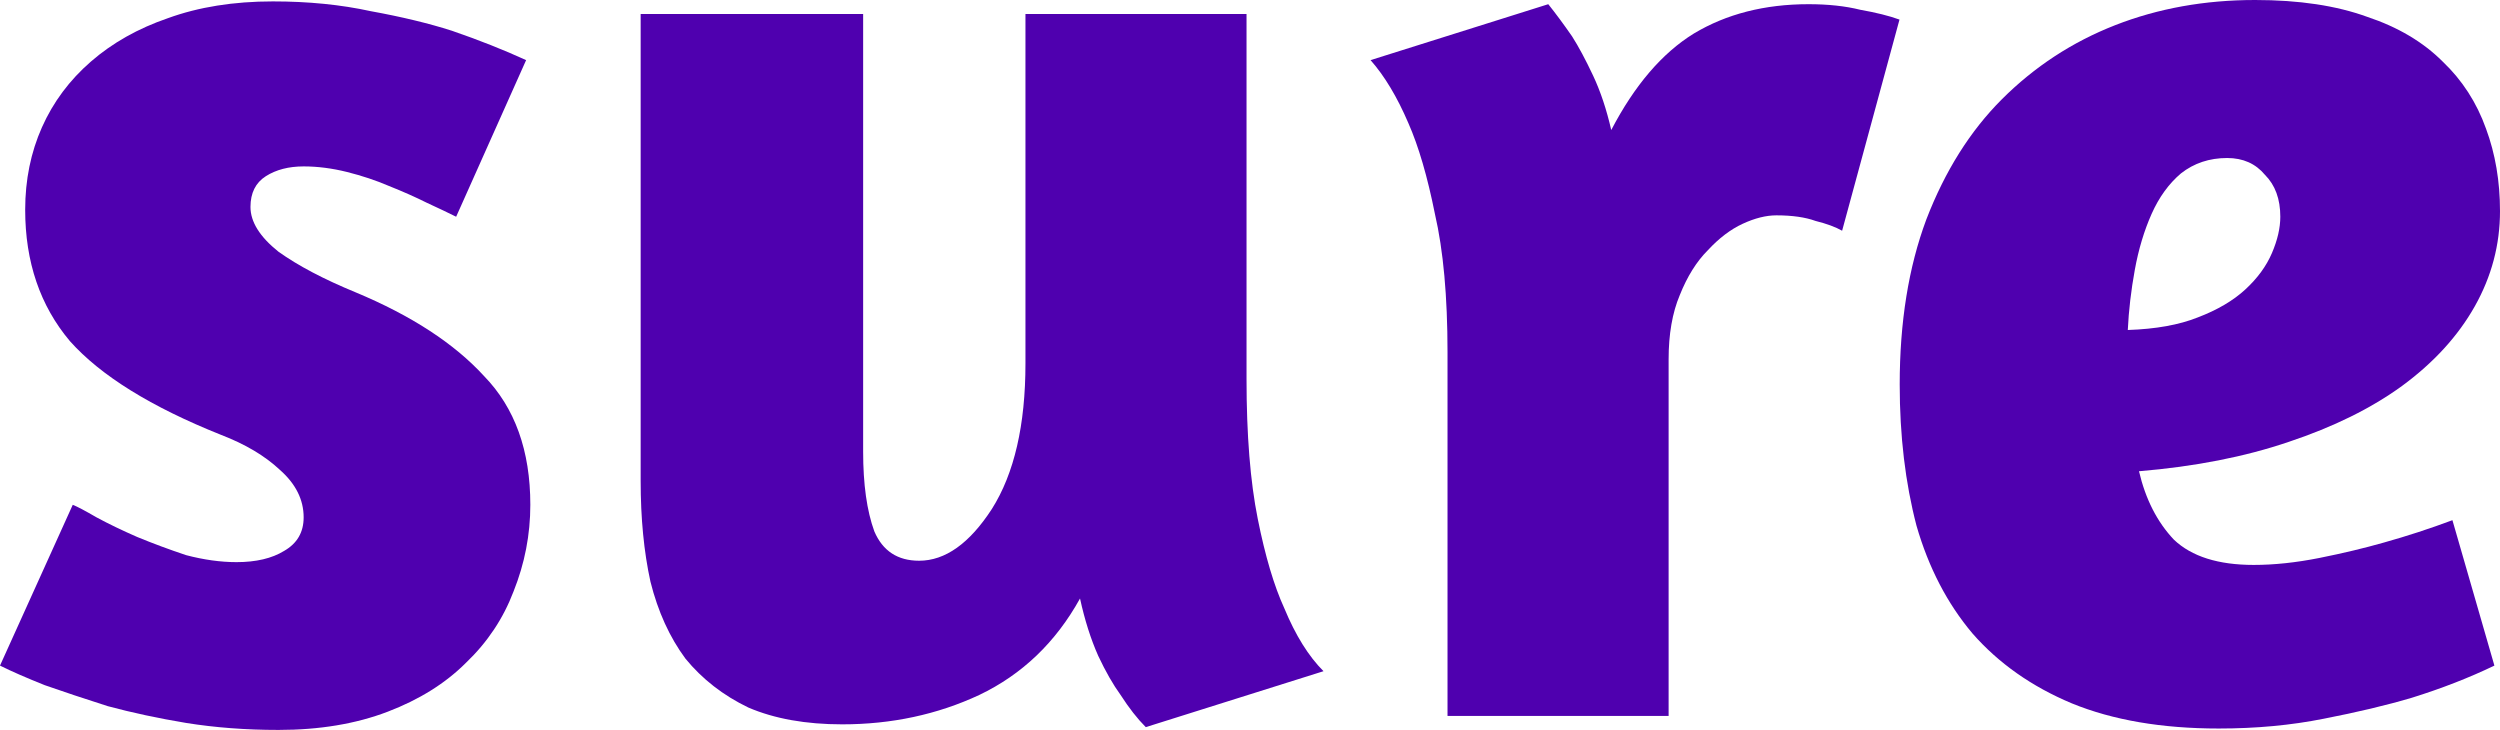 <svg width="137" height="40" viewBox="0 0 137 40" fill="none" xmlns="http://www.w3.org/2000/svg">
<path d="M14.953 0.077C16.895 0.077 18.684 0.255 20.32 0.613C22.007 0.92 23.489 1.277 24.767 1.686C26.25 2.197 27.605 2.733 28.831 3.295L24.997 11.877C24.589 11.673 24.052 11.418 23.387 11.111C22.774 10.805 22.084 10.498 21.317 10.192C20.601 9.885 19.834 9.63 19.017 9.425C18.199 9.221 17.406 9.119 16.64 9.119C15.822 9.119 15.131 9.298 14.569 9.655C14.007 10.013 13.726 10.575 13.726 11.341C13.726 12.158 14.237 12.976 15.259 13.793C16.333 14.559 17.738 15.3 19.477 16.015C22.544 17.293 24.895 18.825 26.531 20.613C28.218 22.35 29.062 24.7 29.062 27.663C29.062 29.298 28.755 30.881 28.141 32.414C27.579 33.895 26.71 35.198 25.534 36.322C24.41 37.446 22.978 38.34 21.24 39.004C19.502 39.668 17.509 40 15.259 40C13.47 40 11.783 39.872 10.198 39.617C8.665 39.361 7.233 39.055 5.904 38.697C4.626 38.289 3.476 37.906 2.454 37.548C1.431 37.139 0.613 36.782 0 36.475L3.987 27.663C4.243 27.765 4.677 27.995 5.291 28.352C5.955 28.71 6.697 29.068 7.515 29.425C8.384 29.783 9.278 30.115 10.198 30.422C11.17 30.677 12.09 30.805 12.959 30.805C14.032 30.805 14.901 30.6 15.566 30.192C16.282 29.783 16.64 29.17 16.64 28.352C16.64 27.382 16.205 26.513 15.336 25.747C14.518 24.981 13.444 24.342 12.115 23.831C8.281 22.299 5.521 20.587 3.834 18.697C2.198 16.756 1.38 14.355 1.38 11.494C1.38 9.86 1.687 8.352 2.3 6.973C2.914 5.594 3.808 4.393 4.984 3.372C6.16 2.35 7.566 1.558 9.202 0.996C10.889 0.383 12.806 0.077 14.953 0.077Z" fill="#4F00AF"/>
<path d="M56.195 0.766H68.31V20.766C68.31 23.831 68.515 26.386 68.924 28.429C69.332 30.473 69.818 32.107 70.38 33.333C70.994 34.815 71.71 35.964 72.528 36.782L62.789 39.847C62.329 39.387 61.869 38.8 61.409 38.084C61 37.522 60.591 36.807 60.182 35.939C59.773 35.019 59.441 33.972 59.185 32.797C57.856 35.198 56.016 36.96 53.664 38.084C51.364 39.157 48.859 39.694 46.15 39.694C44.156 39.694 42.444 39.387 41.012 38.774C39.632 38.11 38.482 37.216 37.562 36.092C36.693 34.917 36.054 33.512 35.645 31.877C35.287 30.243 35.108 28.404 35.108 26.36V0.766H47.3V24.751C47.3 26.539 47.504 27.995 47.913 29.119C48.373 30.192 49.191 30.728 50.367 30.728C51.798 30.728 53.127 29.783 54.354 27.893C55.581 25.951 56.195 23.295 56.195 19.923V0.766Z" fill="#4F00AF"/>
<path d="M97.344 11.801C96.782 11.801 96.168 11.954 95.504 12.261C94.839 12.567 94.2 13.052 93.587 13.716C92.973 14.329 92.462 15.147 92.053 16.169C91.644 17.139 91.44 18.314 91.44 19.694V39.234H79.324V19.31C79.324 16.245 79.094 13.716 78.634 11.724C78.225 9.681 77.74 8.02 77.177 6.743C76.564 5.313 75.874 4.163 75.107 3.295L84.845 0.23C85.254 0.741 85.689 1.328 86.149 1.992C86.507 2.554 86.89 3.269 87.299 4.138C87.708 5.006 88.04 6.003 88.296 7.126C89.574 4.674 91.082 2.912 92.82 1.839C94.609 0.766 96.705 0.23 99.108 0.23C100.181 0.23 101.127 0.332 101.945 0.536C102.814 0.69 103.53 0.868 104.092 1.073L100.948 12.644C100.59 12.439 100.105 12.261 99.491 12.107C98.929 11.903 98.213 11.801 97.344 11.801Z" fill="#4F00AF"/>
<path d="M104.104 21.073C104.104 17.65 104.59 14.636 105.561 12.031C106.584 9.374 107.964 7.178 109.702 5.441C111.491 3.653 113.562 2.299 115.913 1.379C118.265 0.46 120.821 0 123.581 0C125.984 0 128.028 0.307 129.715 0.92C131.402 1.481 132.783 2.299 133.856 3.372C134.93 4.393 135.722 5.619 136.233 7.05C136.744 8.429 137 9.936 137 11.571C137 13.41 136.54 15.147 135.62 16.782C134.7 18.416 133.37 19.872 131.632 21.149C129.945 22.375 127.875 23.397 125.421 24.215C123.019 25.032 120.284 25.568 117.217 25.824C117.575 27.356 118.214 28.608 119.134 29.578C120.105 30.498 121.562 30.958 123.504 30.958C124.629 30.958 125.83 30.83 127.108 30.575C128.386 30.319 129.562 30.038 130.636 29.732C131.914 29.374 133.166 28.965 134.393 28.506L136.693 36.475C135.313 37.139 133.805 37.727 132.169 38.237C130.789 38.646 129.179 39.029 127.338 39.387C125.549 39.745 123.632 39.923 121.587 39.923C118.469 39.923 115.785 39.464 113.536 38.544C111.338 37.624 109.523 36.347 108.092 34.713C106.712 33.078 105.689 31.111 105.025 28.812C104.411 26.462 104.104 23.883 104.104 21.073ZM122.047 8.659C121.076 8.659 120.233 8.94 119.517 9.502C118.853 10.064 118.316 10.805 117.907 11.724C117.498 12.644 117.191 13.665 116.987 14.789C116.782 15.913 116.654 17.012 116.603 18.084C118.137 18.033 119.415 17.803 120.437 17.395C121.511 16.986 122.38 16.475 123.044 15.862C123.709 15.249 124.195 14.585 124.501 13.87C124.808 13.155 124.961 12.49 124.961 11.877C124.961 10.907 124.68 10.14 124.118 9.579C123.607 8.966 122.917 8.659 122.047 8.659Z" fill="#4F00AF"/>
</svg>
